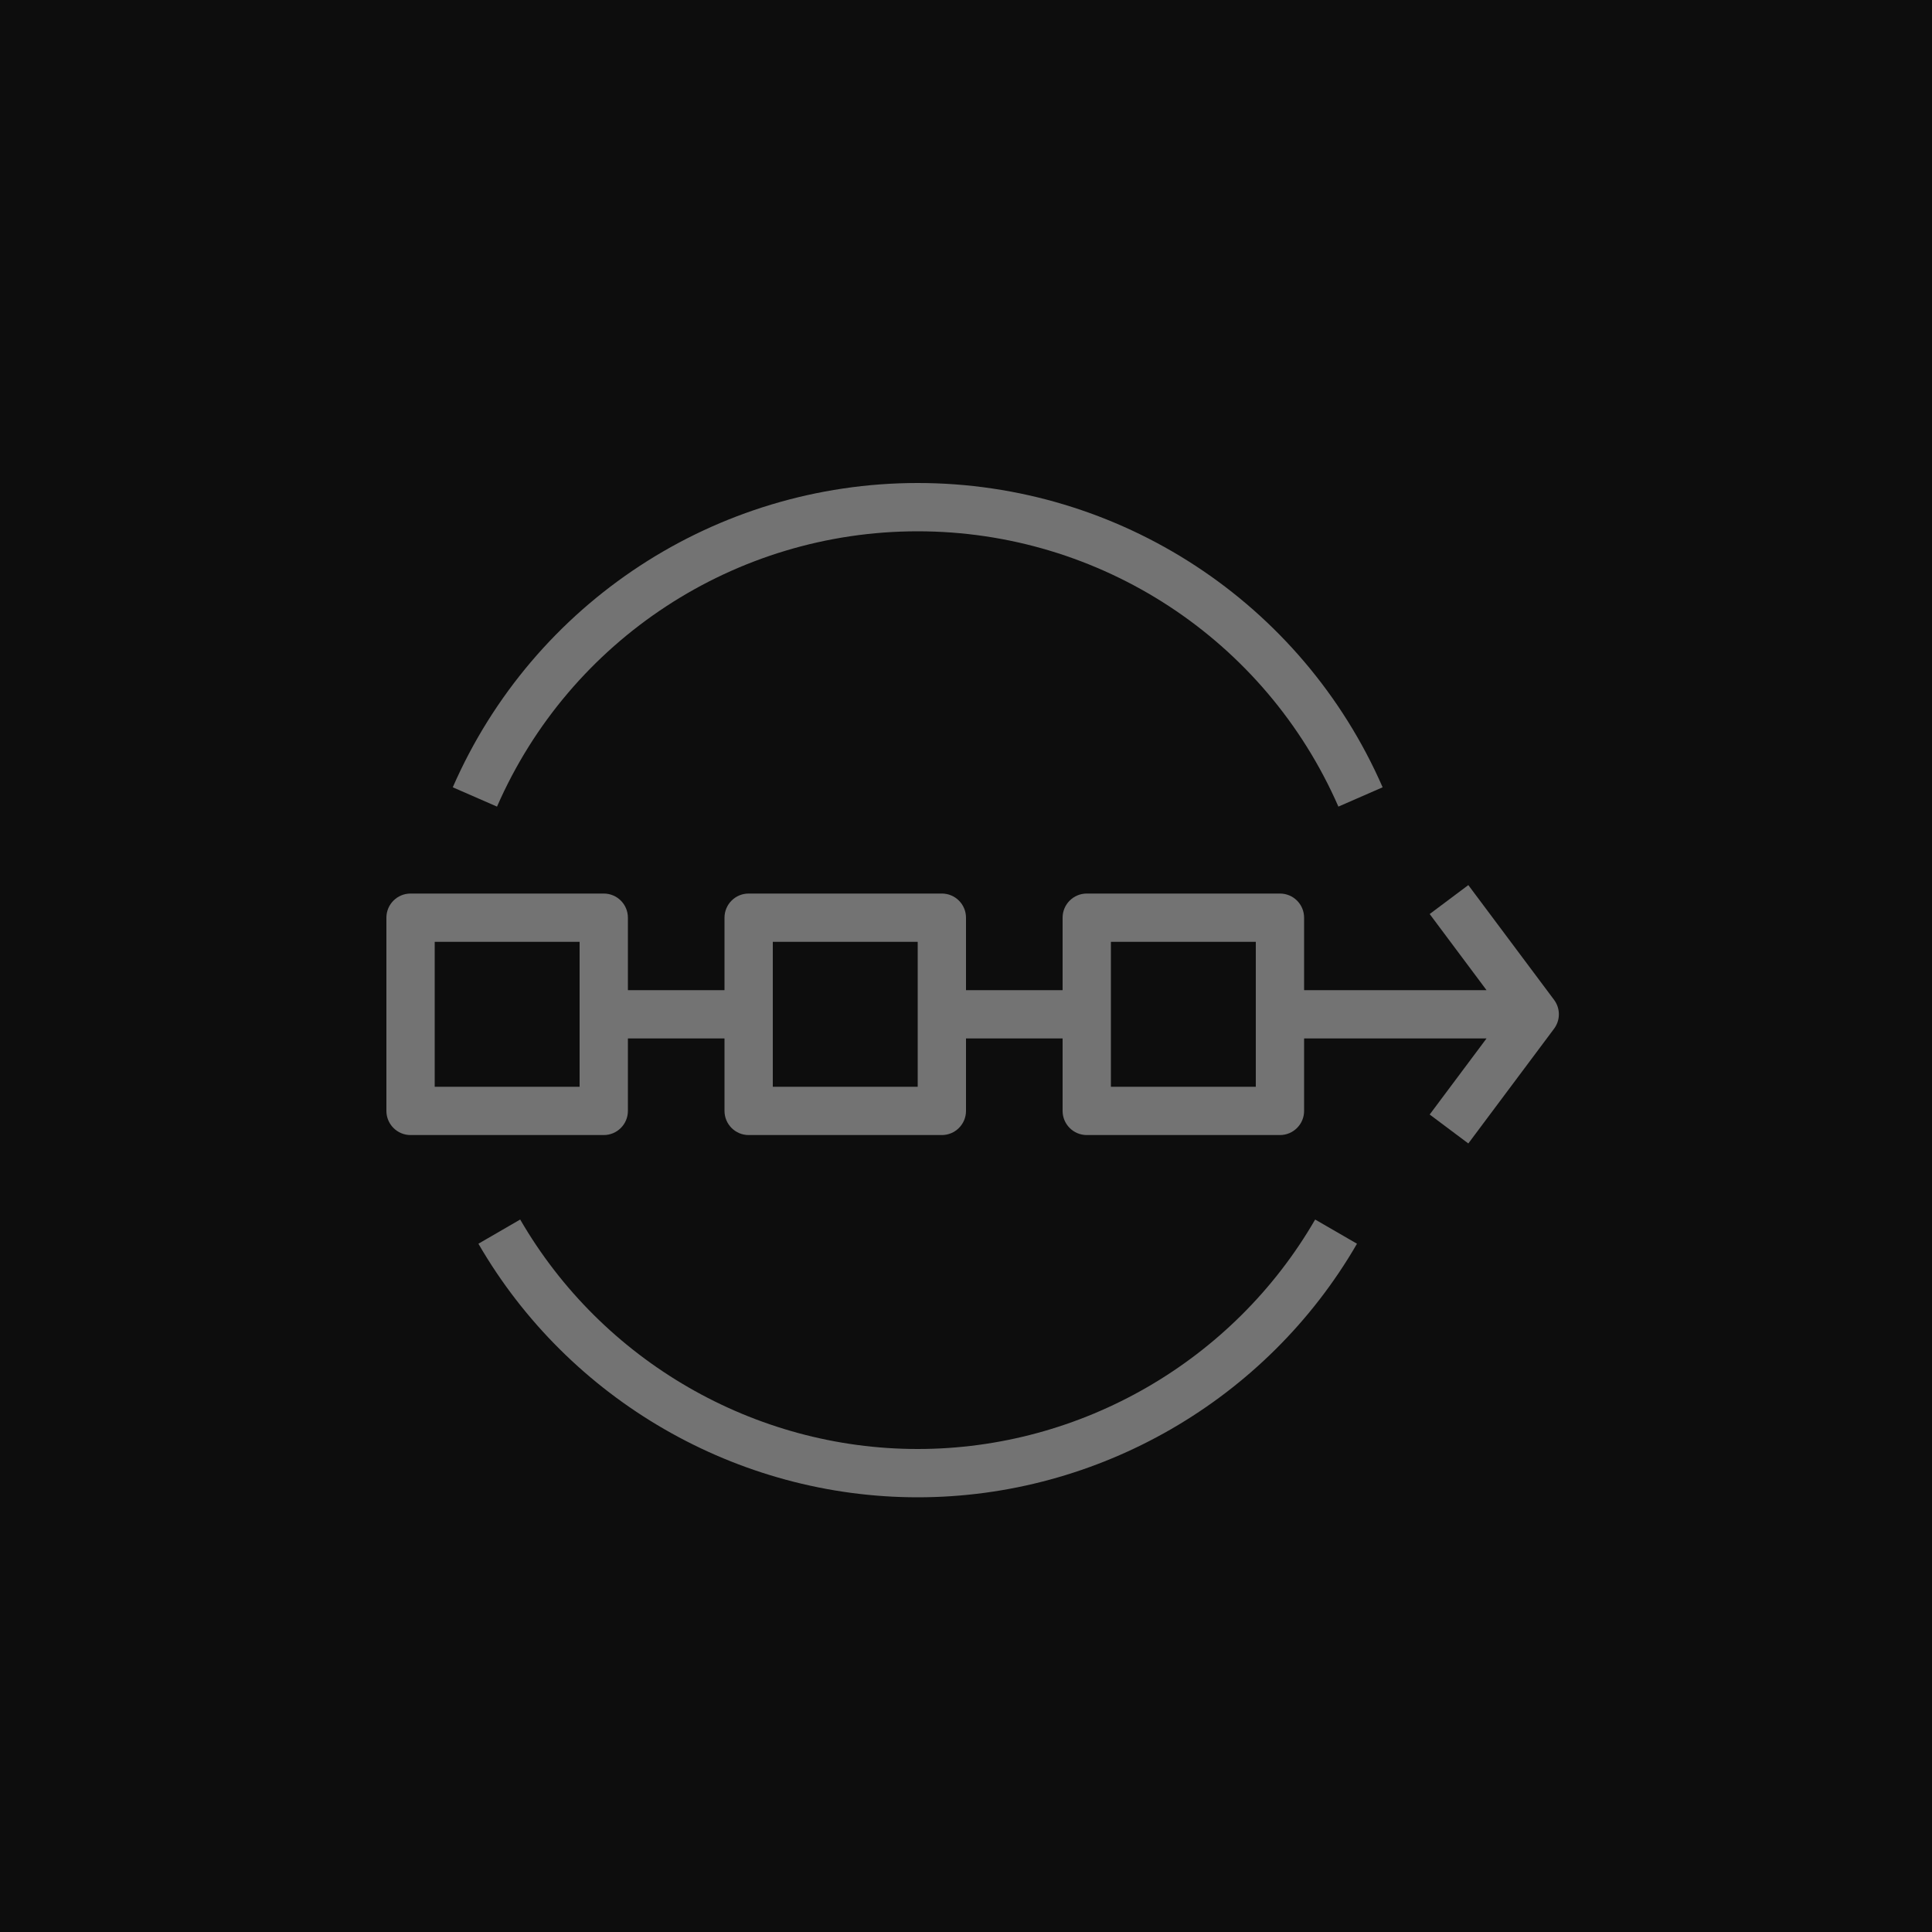 <?xml version="1.0" encoding="UTF-8"?>
<svg width="40px" height="40px" viewBox="0 0 40 40" version="1.1" xmlns="http://www.w3.org/2000/svg" xmlns:xlink="http://www.w3.org/1999/xlink">
    <title>Icon-Architecture/32/Arch_Amazon-Managed-Blockchain_32</title>
    <g id="Icon-Architecture/32/Arch_Amazon-Managed-Blockchain_32" stroke="none" stroke-width="1" fill="none" fill-rule="evenodd">
        <g id="Icon-Architecture-BG/32/Blockchain" fill="rgb(13,13,13)">
            <rect id="Rectangle" x="0" y="0" width="40" height="40"></rect>
        </g>
        <path d="M10.29,16.7 L9.374,16.3 C11.046,12.472 14.824,10 19,10 C23.176,10 26.954,12.472 28.626,16.3 L27.71,16.7 C26.197,13.237 22.778,11 19,11 C15.222,11 11.803,13.237 10.29,16.7 L10.29,16.7 Z M27.229,25.249 L28.095,25.75 C26.222,28.988 22.736,31 19,31 C15.264,31 11.778,28.988 9.905,25.75 L10.77,25.249 C12.466,28.179 15.619,30 19,30 C22.381,30 25.534,28.179 27.229,25.249 L27.229,25.249 Z M26,22.5 L23,22.5 L23,19.5 L26,19.5 L26,20.5 L26,21.5 L26,22.5 Z M16,22.5 L19,22.5 L19,19.5 L16,19.5 L16,22.5 Z M9,22.5 L12,22.5 L12,19.5 L9,19.5 L9,22.5 Z M32.175,20.7 L30.4,18.325 L29.6,18.924 L30.777,20.5 L27,20.5 L27,19 C27,18.723 26.776,18.5 26.5,18.5 L22.5,18.5 C22.224,18.5 22,18.723 22,19 L22,20.5 L20,20.5 L20,19 C20,18.723 19.776,18.5 19.5,18.5 L15.5,18.5 C15.224,18.5 15,18.723 15,19 L15,20.5 L13,20.5 L13,19 C13,18.723 12.776,18.5 12.5,18.5 L8.5,18.5 C8.224,18.5 8,18.723 8,19 L8,23 C8,23.276 8.224,23.5 8.5,23.5 L12.5,23.5 C12.776,23.5 13,23.276 13,23 L13,21.5 L15,21.5 L15,23 C15,23.276 15.224,23.5 15.5,23.5 L19.5,23.5 C19.776,23.5 20,23.276 20,23 L20,21.5 L22,21.5 L22,23 C22,23.276 22.224,23.5 22.5,23.5 L26.5,23.5 C26.776,23.5 27,23.276 27,23 L27,21.5 L30.777,21.5 L29.6,23.075 L30.4,23.674 L32.175,21.299 C32.308,21.121 32.308,20.878 32.175,20.7 L32.175,20.7 Z" id="Amazon-Managed-Blockchain-Icon_32_Squid" fill="rgb(115,115,115)"></path>
    </g>
</svg>
